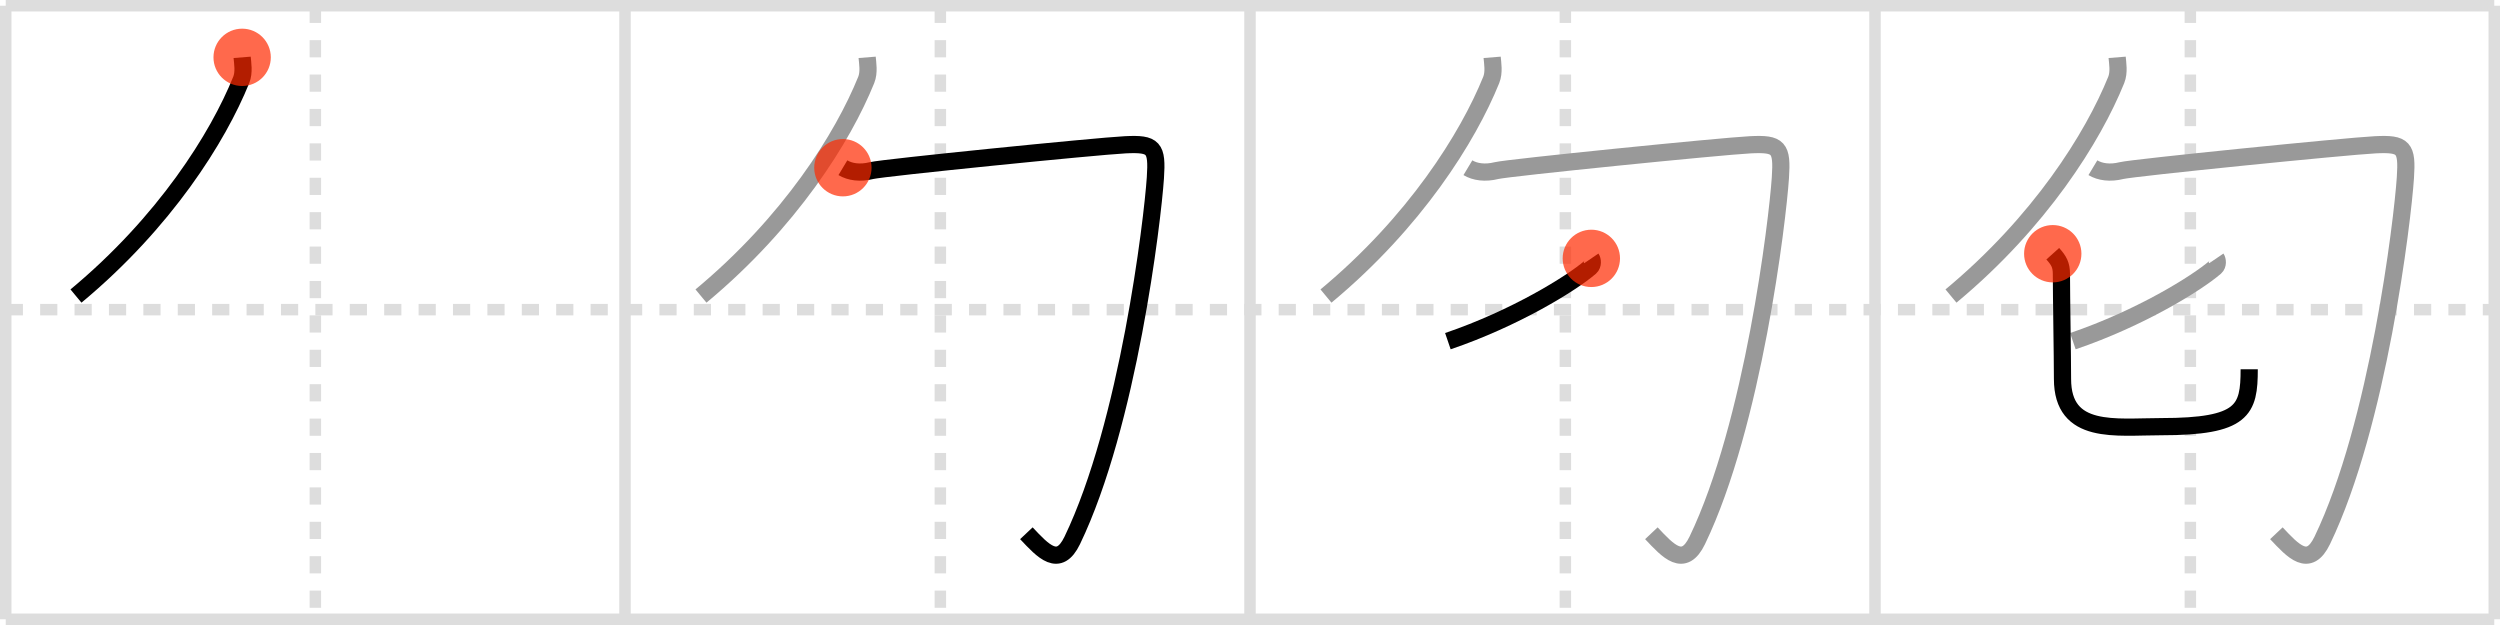 <svg width="436px" height="109px" viewBox="0 0 436 109" xmlns="http://www.w3.org/2000/svg" xmlns:xlink="http://www.w3.org/1999/xlink" xml:space="preserve" version="1.1"  baseProfile="full">
<line x1="1" y1="1" x2="435" y2="1" style="stroke:#ddd;stroke-width:2" />
<line x1="1" y1="1" x2="1" y2="108" style="stroke:#ddd;stroke-width:2" />
<line x1="1" y1="108" x2="435" y2="108" style="stroke:#ddd;stroke-width:2" />
<line x1="435" y1="1" x2="435" y2="108" style="stroke:#ddd;stroke-width:2" />
<line x1="109" y1="1" x2="109" y2="108" style="stroke:#ddd;stroke-width:2" />
<line x1="218" y1="1" x2="218" y2="108" style="stroke:#ddd;stroke-width:2" />
<line x1="327" y1="1" x2="327" y2="108" style="stroke:#ddd;stroke-width:2" />
<line x1="1" y1="54" x2="435" y2="54" style="stroke:#ddd;stroke-width:2;stroke-dasharray:3 3" />
<line x1="55" y1="1" x2="55" y2="108" style="stroke:#ddd;stroke-width:2;stroke-dasharray:3 3" />
<line x1="164" y1="1" x2="164" y2="108" style="stroke:#ddd;stroke-width:2;stroke-dasharray:3 3" />
<line x1="273" y1="1" x2="273" y2="108" style="stroke:#ddd;stroke-width:2;stroke-dasharray:3 3" />
<line x1="382" y1="1" x2="382" y2="108" style="stroke:#ddd;stroke-width:2;stroke-dasharray:3 3" />
<path d="M42.23,10c0.08,0.98,0.38,2.6-0.16,3.94C38.0,24,28.75,38.75,13.25,51.63" style="fill:none;stroke:black;stroke-width:3" />
<circle cx="42.23" cy="10.0" r="5" stroke-width="0" fill="#FF2A00" opacity="0.7" />
<path d="M151.23,10c0.08,0.98,0.38,2.6-0.16,3.94C147.0,24,137.75,38.75,122.25,51.63" style="fill:none;stroke:#999;stroke-width:3" />
<path d="M147.0,29.25c1.25,0.75,3,1,5,0.5s39.25-4.25,44.25-4.5s5.6,0.46,5.25,5.75C201.0,38.5,196.75,74,187.0,94.25c-2.35,4.87-5.05,1.88-8-1.25" style="fill:none;stroke:black;stroke-width:3" />
<circle cx="147.0" cy="29.25" r="5" stroke-width="0" fill="#FF2A00" opacity="0.7" />
<path d="M260.23,10c0.08,0.98,0.38,2.6-0.16,3.94C256.0,24,246.75,38.75,231.25,51.63" style="fill:none;stroke:#999;stroke-width:3" />
<path d="M256.0,29.25c1.25,0.75,3,1,5,0.5s39.25-4.25,44.25-4.5s5.6,0.46,5.25,5.75C310.0,38.5,305.75,74,296.0,94.25c-2.35,4.87-5.05,1.88-8-1.25" style="fill:none;stroke:#999;stroke-width:3" />
<path d="M277.53,45.06c0.19,0.28,0.32,1.1-0.18,1.54c-3.24,2.8-13.09,8.9-24.84,12.9" style="fill:none;stroke:black;stroke-width:3" />
<circle cx="277.53" cy="45.06" r="5" stroke-width="0" fill="#FF2A00" opacity="0.7" />
<path d="M369.23,10c0.08,0.98,0.38,2.6-0.16,3.94C365.0,24,355.75,38.75,340.25,51.63" style="fill:none;stroke:#999;stroke-width:3" />
<path d="M365.0,29.25c1.25,0.75,3,1,5,0.5s39.25-4.25,44.25-4.5s5.6,0.46,5.25,5.75C419.0,38.5,414.75,74,405.0,94.25c-2.35,4.87-5.05,1.88-8-1.25" style="fill:none;stroke:#999;stroke-width:3" />
<path d="M386.53,45.06c0.19,0.28,0.32,1.1-0.18,1.54c-3.24,2.8-13.09,8.9-24.84,12.9" style="fill:none;stroke:#999;stroke-width:3" />
<path d="M358.0,44.25c1.07,1.19,1.51,1.95,1.51,3.57c0,3.93,0.19,14.42,0.19,18.26c0,9.87,9.3,8.33,17.22,8.33c14.34,0,15.34-2.91,15.34-10.01" style="fill:none;stroke:black;stroke-width:3" />
<circle cx="358.0" cy="44.25" r="5" stroke-width="0" fill="#FF2A00" opacity="0.7" />
</svg>